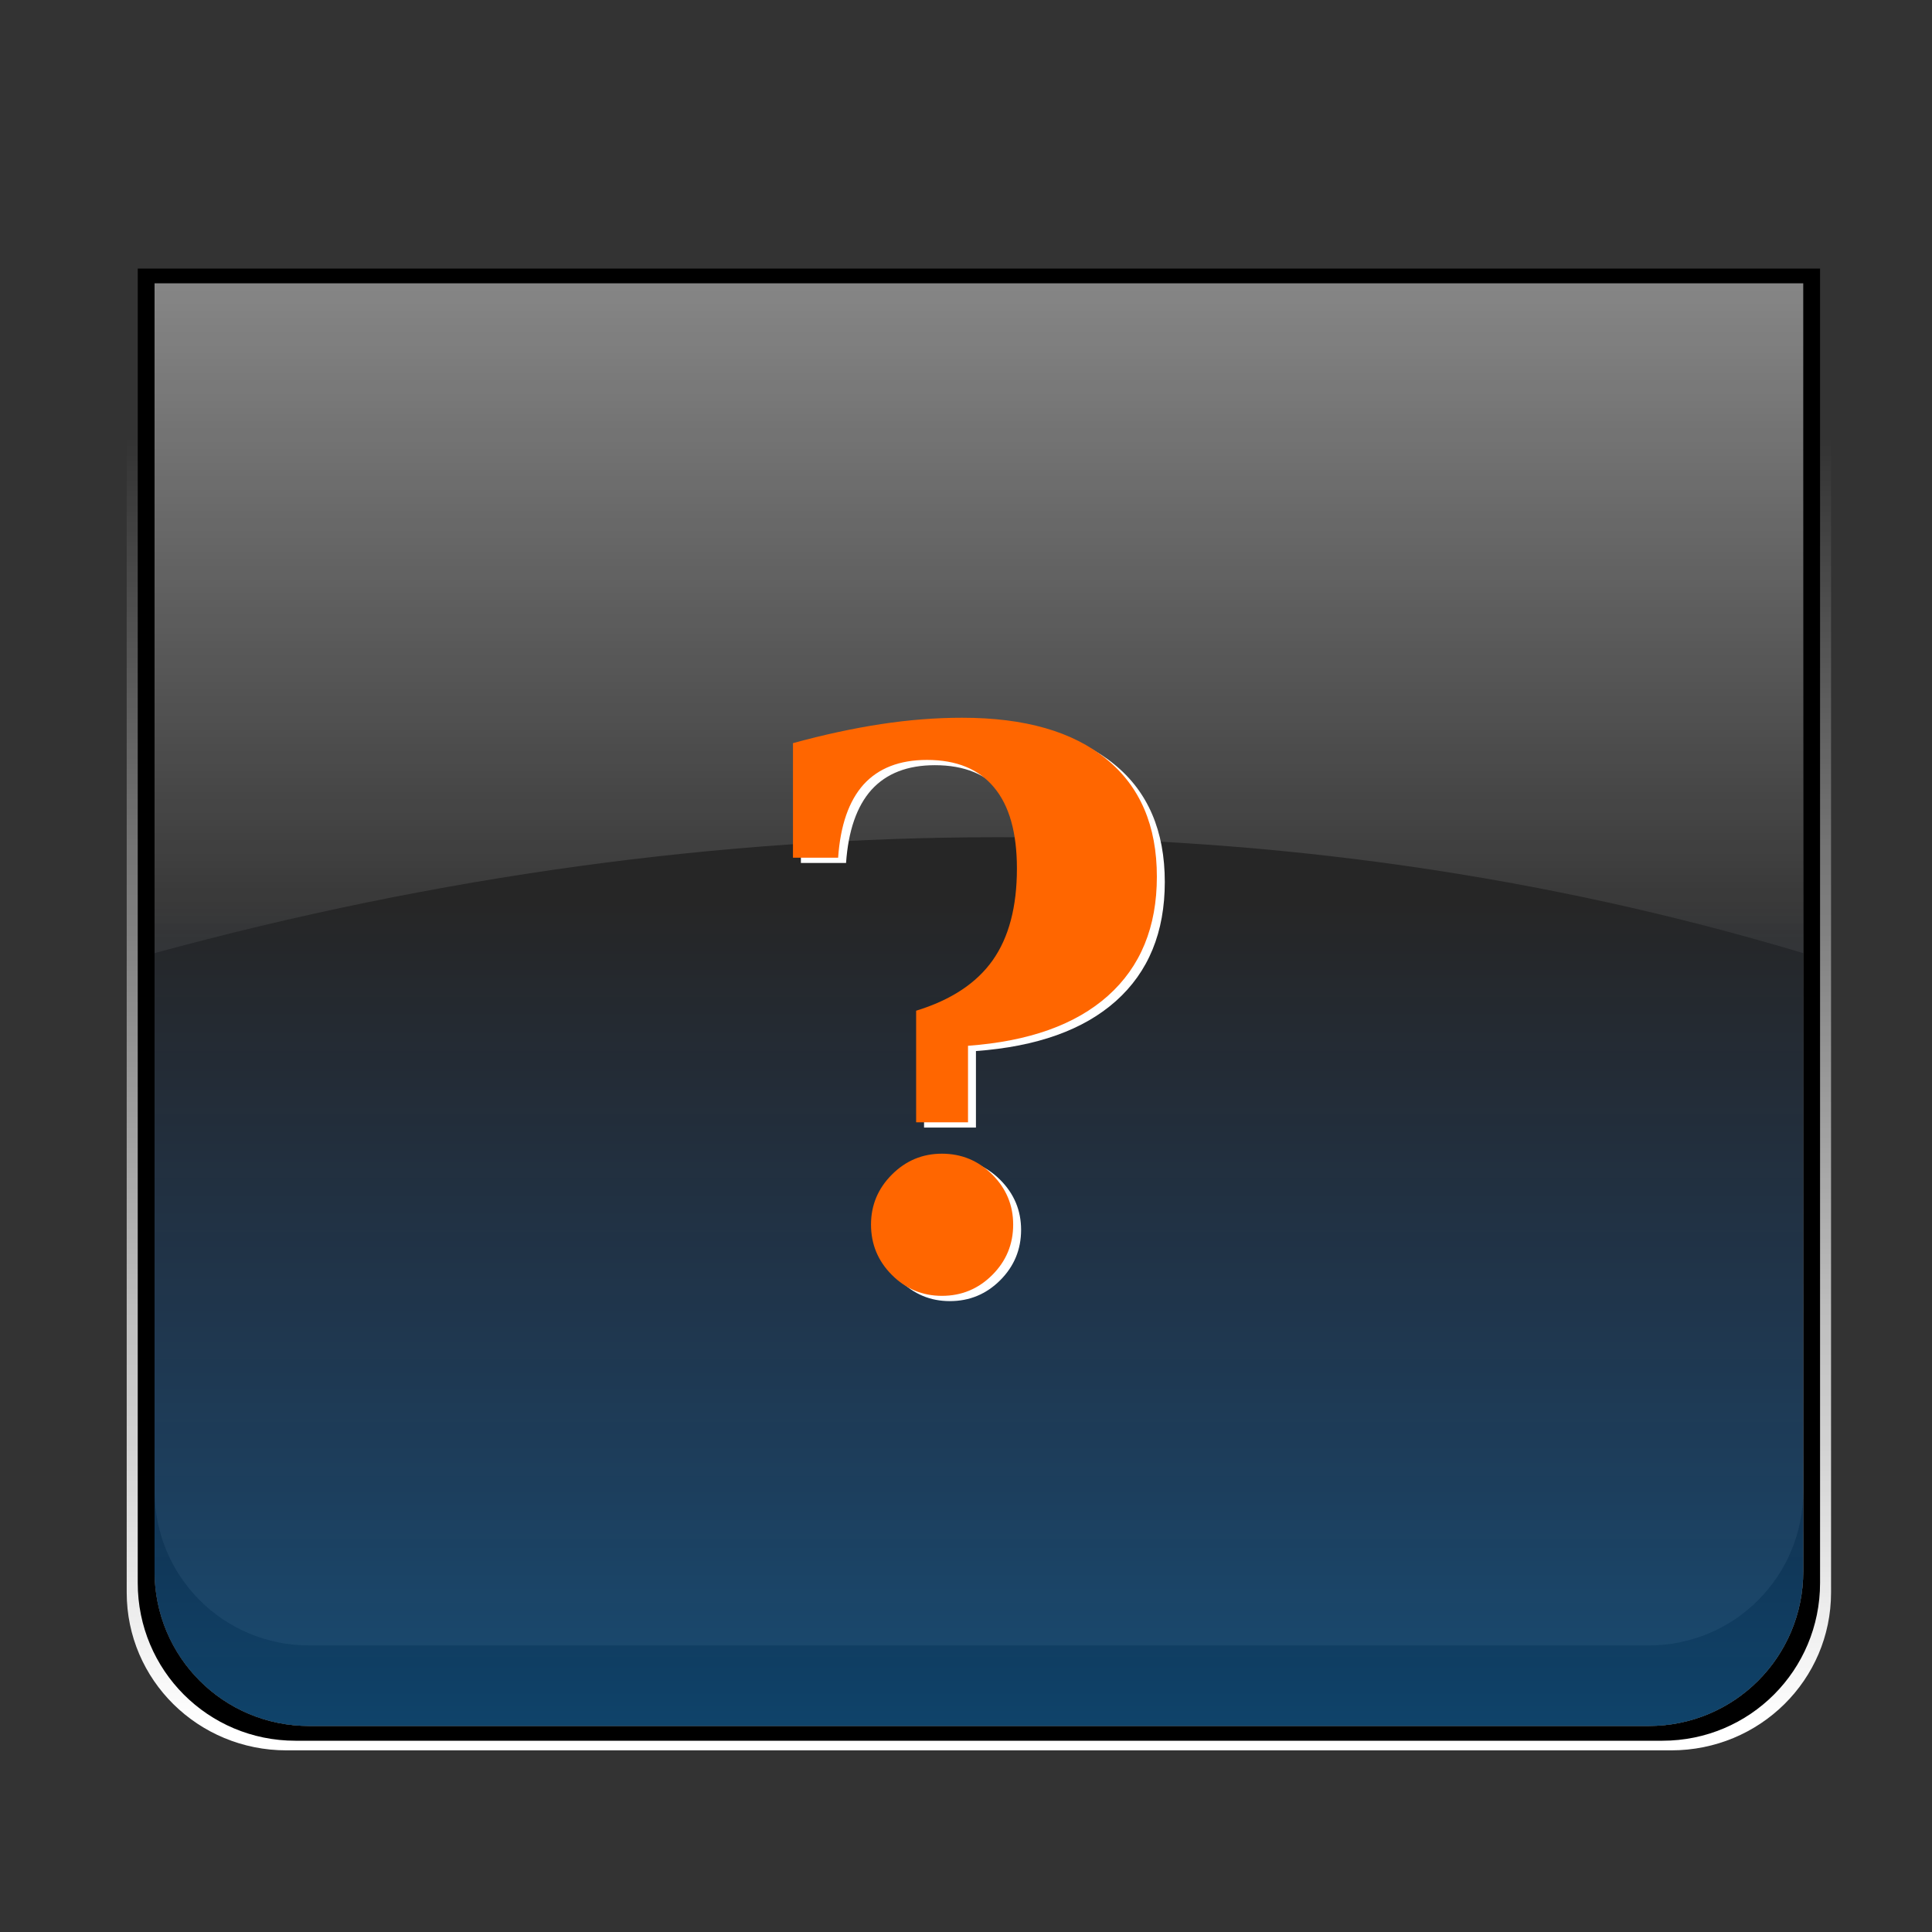 <?xml version="1.0" encoding="UTF-8" standalone="no"?>
<!-- Created with Inkscape (http://www.inkscape.org/) -->

<svg
   xmlns:dc="http://purl.org/dc/elements/1.1/"
   xmlns:cc="http://creativecommons.org/ns#"
   xmlns:rdf="http://www.w3.org/1999/02/22-rdf-syntax-ns#"
   xmlns:svg="http://www.w3.org/2000/svg"
   xmlns="http://www.w3.org/2000/svg"
   xmlns:xlink="http://www.w3.org/1999/xlink"
   xmlns:sodipodi="http://sodipodi.sourceforge.net/DTD/sodipodi-0.dtd"
   xmlns:inkscape="http://www.inkscape.org/namespaces/inkscape"
   width="48"
   height="48"
   viewBox="0 0 48 48"
   id="svg2"
   version="1.1"
   inkscape:version="0.91 r13725"
   sodipodi:docname="help.svg">
  <rect x="0" y="0" width="48" height="48" fill="#333333" stroke="none"/>
  <defs
     id="defs4">
    <linearGradient
       id="linearGradient4361"
       inkscape:collect="always">
      <stop
         id="stop4363"
         offset="0"
         style="stop-color:#000000;stop-opacity:0.632" />
      <stop
         id="stop4365"
         offset="1"
         style="stop-color:#000000;stop-opacity:0.314" />
    </linearGradient>
    <linearGradient
       inkscape:collect="always"
       id="linearGradient4349">
      <stop
         style="stop-color:#009bff;stop-opacity:0.447"
         offset="0"
         id="stop4351" />
      <stop
         style="stop-color:#006cff;stop-opacity:0.304"
         offset="1"
         id="stop4353" />
    </linearGradient>
    <linearGradient
       inkscape:collect="always"
       id="linearGradient4346">
      <stop
         style="stop-color:#009bff;stop-opacity:0.447"
         offset="0"
         id="stop4348" />
      <stop
         style="stop-color:#f8ffff;stop-opacity:0.214"
         offset="1"
         id="stop4350" />
    </linearGradient>
    <linearGradient
       id="linearGradient6248"
       inkscape:collect="always">
      <stop
         id="stop6250"
         offset="0"
         style="stop-color:#009bff;stop-opacity:0.447" />
      <stop
         id="stop6252"
         offset="1"
         style="stop-color:#006cff;stop-opacity:0" />
    </linearGradient>
    <linearGradient
       inkscape:collect="always"
       id="linearGradient5895">
      <stop
         style="stop-color:#ffffff;stop-opacity:0.177"
         offset="0"
         id="stop5897" />
      <stop
         style="stop-color:#000000;stop-opacity:0.468"
         offset="1"
         id="stop5899" />
    </linearGradient>
    <linearGradient
       inkscape:collect="always"
       id="linearGradient5889">
      <stop
         style="stop-color:#000000;stop-opacity:0.51"
         offset="0"
         id="stop5891" />
      <stop
         style="stop-color:#000000;stop-opacity:0.235"
         offset="1"
         id="stop5893" />
    </linearGradient>
    <linearGradient
       inkscape:collect="always"
       id="linearGradient4734">
      <stop
         style="stop-color:#ffffff;stop-opacity:1;"
         offset="0"
         id="stop4736" />
      <stop
         style="stop-color:#ffffff;stop-opacity:0;"
         offset="1"
         id="stop4738" />
    </linearGradient>
    <linearGradient
       inkscape:collect="always"
       id="linearGradient4710">
      <stop
         style="stop-color:#ffffff;stop-opacity:0.471"
         offset="0"
         id="stop4712" />
      <stop
         style="stop-color:#ffffff;stop-opacity:0;"
         offset="1"
         id="stop4714" />
    </linearGradient>
    <linearGradient
       inkscape:collect="always"
       xlink:href="#linearGradient4710"
       id="linearGradient4716"
       x1="21.76"
       y1="1010.122"
       x2="21.76"
       y2="1030.602"
       gradientUnits="userSpaceOnUse" />
    <linearGradient
       inkscape:collect="always"
       xlink:href="#linearGradient4734"
       id="linearGradient4740"
       x1="20.48"
       y1="1047.242"
       x2="20.48"
       y2="1015.242"
       gradientUnits="userSpaceOnUse" />
    <linearGradient
       inkscape:collect="always"
       xlink:href="#linearGradient4734"
       id="linearGradient4810"
       gradientUnits="userSpaceOnUse"
       gradientTransform="translate(50.199,-0.192)"
       x1="20.48"
       y1="1047.242"
       x2="20.48"
       y2="1015.242" />
    <linearGradient
       inkscape:collect="always"
       xlink:href="#linearGradient4710"
       id="linearGradient4812"
       gradientUnits="userSpaceOnUse"
       x1="21.76"
       y1="1010.122"
       x2="21.76"
       y2="1030.602"
       gradientTransform="translate(50.199,-0.192)" />
    <linearGradient
       inkscape:collect="always"
       xlink:href="#linearGradient4734"
       id="linearGradient4836"
       gradientUnits="userSpaceOnUse"
       gradientTransform="translate(98.482,-0.192)"
       x1="20.48"
       y1="1047.242"
       x2="20.48"
       y2="1015.242" />
    <linearGradient
       inkscape:collect="always"
       xlink:href="#linearGradient4710"
       id="linearGradient4838"
       gradientUnits="userSpaceOnUse"
       x1="21.76"
       y1="1010.122"
       x2="21.76"
       y2="1030.602"
       gradientTransform="translate(98.482,-0.192)" />
    <linearGradient
       inkscape:collect="always"
       xlink:href="#linearGradient4734"
       id="linearGradient4862"
       gradientUnits="userSpaceOnUse"
       gradientTransform="translate(145.424,-0.192)"
       x1="20.48"
       y1="1047.242"
       x2="20.48"
       y2="1015.242" />
    <linearGradient
       inkscape:collect="always"
       xlink:href="#linearGradient4710"
       id="linearGradient4864"
       gradientUnits="userSpaceOnUse"
       x1="21.76"
       y1="1010.122"
       x2="21.76"
       y2="1030.602"
       gradientTransform="translate(145.424,-0.192)" />
    <linearGradient
       inkscape:collect="always"
       xlink:href="#linearGradient4734"
       id="linearGradient4888"
       gradientUnits="userSpaceOnUse"
       gradientTransform="translate(195.048,-0.192)"
       x1="20.48"
       y1="1047.242"
       x2="20.48"
       y2="1015.242" />
    <linearGradient
       inkscape:collect="always"
       xlink:href="#linearGradient4710"
       id="linearGradient4890"
       gradientUnits="userSpaceOnUse"
       x1="21.76"
       y1="1010.122"
       x2="21.76"
       y2="1030.602"
       gradientTransform="translate(195.048,-0.192)" />
    <linearGradient
       inkscape:collect="always"
       xlink:href="#linearGradient4734"
       id="linearGradient4914"
       gradientUnits="userSpaceOnUse"
       gradientTransform="translate(244.364,-0.192)"
       x1="20.48"
       y1="1047.242"
       x2="20.48"
       y2="1015.242" />
    <linearGradient
       inkscape:collect="always"
       xlink:href="#linearGradient4710"
       id="linearGradient4916"
       gradientUnits="userSpaceOnUse"
       x1="21.76"
       y1="1010.122"
       x2="21.76"
       y2="1030.602"
       gradientTransform="translate(244.364,-0.192)" />
    <linearGradient
       inkscape:collect="always"
       xlink:href="#linearGradient4734"
       id="linearGradient4940"
       gradientUnits="userSpaceOnUse"
       gradientTransform="translate(293.137,-0.192)"
       x1="20.48"
       y1="1047.242"
       x2="20.48"
       y2="1015.242" />
    <linearGradient
       inkscape:collect="always"
       xlink:href="#linearGradient4710"
       id="linearGradient4942"
       gradientUnits="userSpaceOnUse"
       x1="21.76"
       y1="1010.122"
       x2="21.76"
       y2="1030.602"
       gradientTransform="translate(293.137,-0.192)" />
    <linearGradient
       inkscape:collect="always"
       xlink:href="#linearGradient6248"
       id="linearGradient4343"
       x1="25.6"
       y1="1052.362"
       x2="25.6"
       y2="1026.762"
       gradientUnits="userSpaceOnUse" />
    <linearGradient
       inkscape:collect="always"
       xlink:href="#linearGradient4349"
       id="linearGradient4345"
       x1="76.8"
       y1="1052.362"
       x2="76.8"
       y2="1016.522"
       gradientUnits="userSpaceOnUse" />
    <linearGradient
       inkscape:collect="always"
       xlink:href="#linearGradient4346"
       id="linearGradient4347"
       x1="122.88"
       y1="1052.362"
       x2="122.88"
       y2="1016.522"
       gradientUnits="userSpaceOnUse" />
    <linearGradient
       inkscape:collect="always"
       xlink:href="#linearGradient5889"
       id="linearGradient4355"
       x1="168.96"
       y1="1052.362"
       x2="168.96"
       y2="1021.642"
       gradientUnits="userSpaceOnUse" />
    <linearGradient
       inkscape:collect="always"
       xlink:href="#linearGradient5889"
       id="linearGradient4357"
       x1="220.16"
       y1="1052.362"
       x2="220.16"
       y2="1021.642"
       gradientUnits="userSpaceOnUse" />
    <linearGradient
       inkscape:collect="always"
       xlink:href="#linearGradient4361"
       id="linearGradient4359"
       x1="271.36"
       y1="1052.362"
       x2="271.36"
       y2="1011.402"
       gradientUnits="userSpaceOnUse" />
    <linearGradient
       inkscape:collect="always"
       xlink:href="#linearGradient5895"
       id="linearGradient4367"
       x1="322.56"
       y1="1047.242"
       x2="322.56"
       y2="1021.642"
       gradientUnits="userSpaceOnUse" />
  </defs>
  <sodipodi:namedview
     id="base"
     pagecolor="#2d0000"
     bordercolor="#666666"
     borderopacity="1.0"
     inkscape:pageopacity="0"
     inkscape:pageshadow="2"
     inkscape:zoom="1.5956384"
     inkscape:cx="126.80175"
     inkscape:cy="12.996925"
     inkscape:document-units="px"
     inkscape:current-layer="layer1"
     showgrid="true"
     units="px"
     inkscape:window-width="1366"
     inkscape:window-height="706"
     inkscape:window-x="-7"
     inkscape:window-y="0"
     inkscape:window-maximized="1">
    <inkscape:grid
       type="xygrid"
       id="grid3336"
       spacingx="0.001"
       spacingy="0.001" />
  </sodipodi:namedview>
  <g
     inkscape:label="Layer 1"
     inkscape:groupmode="layer"
     id="layer1"
     transform="translate(0,-1004.362)">
    <g
       id="active-center"
       inkscape:label="#g6642">
      <g
         id="g4496">
        <g
           id="g4479">
          <g
             id="g4463">
            <g
               id="g4448">
              <g
                 id="g4434">
                <g
                   id="g4421">
                  <g
                     id="g4409">
                    <g
                       id="g4398">
                      <g
                         id="g4388">
                        <g
                           id="g4379">
                          <g
                             id="g4371">
                            <path
                               style="opacity:1;fill:url(#linearGradient4740);fill-opacity:1;stroke:none"
                               d="m 3.148,1011.29 0,32.639 c 0,2.17 1.772,3.92 3.971,3.92 l 34.402,0 c 2.199,0 3.971,-1.75 3.971,-3.92 l 0,-32.639 -42.344,0 z m 0.691,0.111 40.961,0 0,32 c 0,2.127 -1.712,3.842 -3.84,3.842 l -33.281,0 c -2.127,0 -3.84,-1.714 -3.84,-3.842 l 0,-32 z"
                               id="path4730"
                               inkscape:connector-curvature="0" />
                            <path
                               style="opacity:1;fill:#000000;fill-opacity:1;stroke:none"
                               d="m 3.422,1011.034 0,32.654 c 0,2.171 1.747,3.922 3.918,3.922 l 33.961,0 c 2.171,0 3.918,-1.751 3.918,-3.922 l 0,-32.654 -41.797,0 z m 0.418,0.367 40.961,0 0,32 c 0,2.127 -1.712,3.842 -3.84,3.842 l -33.281,0 c -2.127,0 -3.84,-1.714 -3.84,-3.842 l 0,-32 z"
                               id="path4718"
                               inkscape:connector-curvature="0" />
                            <path
                               style="opacity:1;fill:#000000;fill-opacity:0.255;stroke:none"
                               d="m 3.84,1011.401 0,32 c 0,2.127 1.712,3.842 3.84,3.842 l 33.281,0 c 2.127,0 3.84,-1.714 3.84,-3.842 l 0,-32 -40.961,0 z"
                               id="rect4697"
                               inkscape:connector-curvature="0" />
                            <path
                               style="opacity:1;fill:#000000;fill-opacity:0.391;stroke:none"
                               d="m 3.84,1041.401 0,2 c 0,2.127 1.712,3.842 3.84,3.842 l 33.281,0 c 2.127,0 3.84,-1.714 3.84,-3.842 l 0,-2 c 0,2.127 -1.712,3.842 -3.84,3.842 l -33.281,0 c -2.127,0 -3.84,-1.714 -3.84,-3.842 z"
                               id="path4702"
                               inkscape:connector-curvature="0" />
                            <path
                               style="opacity:1;fill:url(#linearGradient4716);fill-opacity:1;stroke:none"
                               d="m 3.84,1011.402 40.96,0 10e-7,0 0,16.64 -10e-7,0 c -12.8,-3.84 -26.88,-3.84 -40.96,0 l -1.3e-6,0 0,-16.64 z"
                               id="rect4707"
                               inkscape:connector-curvature="0"
                               sodipodi:nodetypes="ccccccccc" />
                            <path
                               id="path4748"
                               d="m 3.84,1011.401 0,32 c 0,2.127 1.712,3.842 3.84,3.842 l 33.281,0 c 2.127,0 3.84,-1.714 3.84,-3.842 l 0,-32 -40.961,0 z"
                               style="opacity:1;fill:url(#linearGradient4343);fill-opacity:1;stroke:none"
                               inkscape:connector-curvature="0" />
                          </g>
                        </g>
                      </g>
                    </g>
                  </g>
                </g>
              </g>
            </g>
          </g>
        </g>
      </g>
      <g
         transform="translate(10.286,-97.386)"
         id="g6560">
        <g
           id="text6552"
           style="font-style:normal;font-variant:normal;font-weight:bold;font-stretch:normal;font-size:18.989px;line-height:125%;font-family:serif;-inkscape-font-specification:'serif Bold';letter-spacing:0px;word-spacing:0px;fill:#ffffff;fill-opacity:1;stroke:none;stroke-width:1px;stroke-linecap:butt;stroke-linejoin:miter;stroke-opacity:1">
          <path
             inkscape:connector-curvature="0"
             id="path6567"
             d="m 11.551,1132.303 q 0,-0.723 0.519,-1.242 0.519,-0.519 1.242,-0.519 0.732,0 1.252,0.519 0.519,0.519 0.519,1.242 0,0.733 -0.519,1.252 -0.519,0.519 -1.252,0.519 -0.723,0 -1.242,-0.519 -0.519,-0.519 -0.519,-1.252 z m -1.938,-11.961 q 1.15,-0.315 2.188,-0.473 1.038,-0.158 2.012,-0.158 2.337,0 3.588,1.029 1.252,1.02 1.252,2.921 0,1.873 -1.215,2.958 -1.205,1.075 -3.477,1.242 l 0,1.901 -1.289,0 0,-2.772 q 1.298,-0.399 1.901,-1.252 0.603,-0.853 0.603,-2.281 0,-1.335 -0.566,-2.012 -0.566,-0.686 -1.669,-0.686 -1.02,0 -1.576,0.612 -0.547,0.612 -0.631,1.817 l -1.122,0 0,-2.846 z" />
        </g>
        <g
           id="text6556"
           style="font-style:normal;font-variant:normal;font-weight:bold;font-stretch:normal;font-size:18.989px;line-height:125%;font-family:serif;-inkscape-font-specification:'serif Bold';letter-spacing:0px;word-spacing:0px;fill:#917c6f;fill-opacity:1;stroke:none;stroke-width:1px;stroke-linecap:butt;stroke-linejoin:miter;stroke-opacity:1">
          <path
             style="fill:#ff6600"
             inkscape:connector-curvature="0"
             id="path6570"
             d="m 11.354,1132.172 q 0,-0.723 0.519,-1.242 0.519,-0.519 1.242,-0.519 0.732,0 1.252,0.519 0.519,0.519 0.519,1.242 0,0.733 -0.519,1.252 -0.519,0.519 -1.252,0.519 -0.723,0 -1.242,-0.519 -0.519,-0.519 -0.519,-1.252 z m -1.938,-11.961 q 1.15,-0.315 2.188,-0.473 1.038,-0.158 2.012,-0.158 2.337,0 3.588,1.029 1.252,1.02 1.252,2.921 0,1.873 -1.215,2.958 -1.205,1.076 -3.477,1.242 l 0,1.901 -1.289,0 0,-2.772 q 1.298,-0.399 1.901,-1.252 0.603,-0.853 0.603,-2.281 0,-1.335 -0.566,-2.012 -0.566,-0.686 -1.669,-0.686 -1.02,0 -1.576,0.612 -0.547,0.612 -0.631,1.817 l -1.122,0 0,-2.847 z" />
        </g>
      </g>
    </g>
    <g
       id="hover-center"
       inkscape:label="#g6666">
      <g
         id="g4676">
        <g
           id="g4658">
          <g
             id="g4641">
            <g
               id="g4625">
              <g
                 id="g4610">
                <g
                   id="g4596">
                  <g
                     id="g4583">
                    <g
                       id="g4571">
                      <g
                         id="g4560">
                        <g
                           id="g4550">
                          <g
                             id="g4541">
                            <g
                               id="g4533">
                              <path
                                 inkscape:connector-curvature="0"
                                 style="opacity:1;fill:url(#linearGradient4810);fill-opacity:1;stroke:none"
                                 d="m 53.348,1011.098 0,32.639 c 0,2.17 1.772,3.92 3.971,3.92 l 34.402,0 c 2.199,0 3.971,-1.75 3.971,-3.92 l 0,-32.639 -42.344,0 z m 0.691,0.111 40.961,0 0,32 c 0,2.127 -1.712,3.842 -3.84,3.842 l -33.281,0 c -2.127,0 -3.84,-1.714 -3.84,-3.842 l 0,-32 z"
                                 id="path4794" />
                              <path
                                 inkscape:connector-curvature="0"
                                 style="opacity:1;fill:#000000;fill-opacity:1;stroke:none"
                                 d="m 53.621,1010.842 0,32.654 c 0,2.171 1.747,3.922 3.918,3.922 l 33.961,0 c 2.171,0 3.918,-1.751 3.918,-3.922 l 0,-32.654 -41.797,0 z m 0.418,0.367 40.961,0 0,32 c 0,2.127 -1.712,3.842 -3.84,3.842 l -33.281,0 c -2.127,0 -3.84,-1.714 -3.84,-3.842 l 0,-32 z"
                                 id="path4796" />
                              <path
                                 inkscape:connector-curvature="0"
                                 style="opacity:1;fill:#000000;fill-opacity:0.255;stroke:none"
                                 d="m 54.039,1011.21 0,32 c 0,2.127 1.712,3.842 3.84,3.842 l 33.281,0 c 2.127,0 3.84,-1.714 3.84,-3.842 l 0,-32 -40.961,0 z"
                                 id="path4798" />
                              <path
                                 inkscape:connector-curvature="0"
                                 style="opacity:1;fill:#000000;fill-opacity:0.391;stroke:none"
                                 d="m 54.039,1041.21 0,2 c 0,2.127 1.712,3.842 3.84,3.842 l 33.281,0 c 2.127,0 3.84,-1.714 3.84,-3.842 l 0,-2 c 0,2.127 -1.712,3.842 -3.84,3.842 l -33.281,0 c -2.127,0 -3.84,-1.714 -3.84,-3.842 z"
                                 id="path4800" />
                              <path
                                 style="opacity:1;fill:url(#linearGradient4812);fill-opacity:1;stroke:none"
                                 d="m 54.039,1011.211 40.96,0 10e-7,0 0,16.64 -10e-7,0 c -12.8,-3.84 -26.88,-3.84 -40.96,0 l -1e-6,0 0,-16.64 z"
                                 id="path4802"
                                 inkscape:connector-curvature="0"
                                 sodipodi:nodetypes="ccccccccc" />
                              <path
                                 inkscape:connector-curvature="0"
                                 id="path4804"
                                 d="m 54.039,1011.21 0,32 c 0,2.127 1.712,3.842 3.84,3.842 l 33.281,0 c 2.127,0 3.84,-1.714 3.84,-3.842 l 0,-32 -40.961,0 z"
                                 style="opacity:1;fill:url(#linearGradient4345);fill-opacity:1;stroke:none" />
                            </g>
                          </g>
                        </g>
                      </g>
                    </g>
                  </g>
                </g>
              </g>
            </g>
          </g>
        </g>
      </g>
      <g
         id="g6572"
         transform="translate(60.485,-97.386)">
        <g
           style="font-style:normal;font-variant:normal;font-weight:bold;font-stretch:normal;font-size:18.989px;line-height:125%;font-family:serif;-inkscape-font-specification:'serif Bold';letter-spacing:0px;word-spacing:0px;fill:#ffffff;fill-opacity:1;stroke:none;stroke-width:1px;stroke-linecap:butt;stroke-linejoin:miter;stroke-opacity:1"
           id="g6574">
          <path
             d="m 11.551,1132.303 q 0,-0.723 0.519,-1.242 0.519,-0.519 1.242,-0.519 0.732,0 1.252,0.519 0.519,0.519 0.519,1.242 0,0.733 -0.519,1.252 -0.519,0.519 -1.252,0.519 -0.723,0 -1.242,-0.519 -0.519,-0.519 -0.519,-1.252 z m -1.938,-11.961 q 1.15,-0.315 2.188,-0.473 1.038,-0.158 2.012,-0.158 2.337,0 3.588,1.029 1.252,1.02 1.252,2.921 0,1.873 -1.215,2.958 -1.205,1.075 -3.477,1.242 l 0,1.901 -1.289,0 0,-2.772 q 1.298,-0.399 1.901,-1.252 0.603,-0.853 0.603,-2.281 0,-1.335 -0.566,-2.012 -0.566,-0.686 -1.669,-0.686 -1.02,0 -1.576,0.612 -0.547,0.612 -0.631,1.817 l -1.122,0 0,-2.846 z"
             id="path6576"
             inkscape:connector-curvature="0" />
        </g>
        <g
           style="font-style:normal;font-variant:normal;font-weight:bold;font-stretch:normal;font-size:18.989px;line-height:125%;font-family:serif;-inkscape-font-specification:'serif Bold';letter-spacing:0px;word-spacing:0px;fill:#917c6f;fill-opacity:1;stroke:none;stroke-width:1px;stroke-linecap:butt;stroke-linejoin:miter;stroke-opacity:1"
           id="g6578">
          <path
             d="m 11.354,1132.172 q 0,-0.723 0.519,-1.242 0.519,-0.519 1.242,-0.519 0.732,0 1.252,0.519 0.519,0.519 0.519,1.242 0,0.733 -0.519,1.252 -0.519,0.519 -1.252,0.519 -0.723,0 -1.242,-0.519 -0.519,-0.519 -0.519,-1.252 z m -1.938,-11.961 q 1.15,-0.315 2.188,-0.473 1.038,-0.158 2.012,-0.158 2.337,0 3.588,1.029 1.252,1.02 1.252,2.921 0,1.873 -1.215,2.958 -1.205,1.076 -3.477,1.242 l 0,1.901 -1.289,0 0,-2.772 q 1.298,-0.399 1.901,-1.252 0.603,-0.853 0.603,-2.281 0,-1.335 -0.566,-2.012 -0.566,-0.686 -1.669,-0.686 -1.02,0 -1.576,0.612 -0.547,0.612 -0.631,1.817 l -1.122,0 0,-2.847 z"
             id="path6580"
             inkscape:connector-curvature="0"
             style="fill:#ff6600" />
        </g>
      </g>
    </g>
    <g
       id="pressed-center"
       inkscape:label="#g6691">
      <g
         id="g4820">
        <g
           id="g4803">
          <g
             id="g4787">
            <g
               id="g4772">
              <g
                 id="g4758">
                <g
                   id="g4745">
                  <g
                     id="g4733">
                    <g
                       id="g4722">
                      <g
                         id="g4712">
                        <g
                           id="g4703">
                          <g
                             id="g4695">
                            <path
                               inkscape:connector-curvature="0"
                               style="opacity:1;fill:url(#linearGradient4836);fill-opacity:1;stroke:none"
                               d="m 101.631,1011.098 0,32.639 c 0,2.17 1.772,3.92 3.971,3.92 l 34.402,0 c 2.199,0 3.971,-1.75 3.971,-3.92 l 0,-32.639 -42.344,0 z m 0.691,0.111 40.961,0 0,32 c 0,2.127 -1.712,3.842 -3.84,3.842 l -33.281,0 c -2.127,0 -3.84,-1.714 -3.84,-3.842 l 0,-32 z"
                               id="path4820" />
                            <path
                               inkscape:connector-curvature="0"
                               style="opacity:1;fill:#000000;fill-opacity:1;stroke:none"
                               d="m 101.904,1010.842 0,32.654 c 0,2.171 1.747,3.922 3.918,3.922 l 33.961,0 c 2.171,0 3.918,-1.751 3.918,-3.922 l 0,-32.654 -41.797,0 z m 0.418,0.367 40.961,0 0,32 c 0,2.127 -1.712,3.842 -3.84,3.842 l -33.281,0 c -2.127,0 -3.84,-1.714 -3.84,-3.842 l 0,-32 z"
                               id="path4822" />
                            <path
                               inkscape:connector-curvature="0"
                               style="opacity:1;fill:#000000;fill-opacity:0.255;stroke:none"
                               d="m 102.322,1011.21 0,32 c 0,2.127 1.712,3.842 3.84,3.842 l 33.281,0 c 2.127,0 3.84,-1.714 3.84,-3.842 l 0,-32 -40.961,0 z"
                               id="path4824" />
                            <path
                               inkscape:connector-curvature="0"
                               style="opacity:1;fill:#000000;fill-opacity:0.391;stroke:none"
                               d="m 102.322,1041.21 0,2 c 0,2.127 1.712,3.842 3.84,3.842 l 33.281,0 c 2.127,0 3.84,-1.714 3.84,-3.842 l 0,-2 c 0,2.127 -1.712,3.842 -3.84,3.842 l -33.281,0 c -2.127,0 -3.84,-1.714 -3.84,-3.842 z"
                               id="path4826" />
                            <path
                               style="opacity:1;fill:url(#linearGradient4838);fill-opacity:1;stroke:none"
                               d="m 102.322,1011.211 40.96,0 0,0 0,16.64 0,0 c -12.8,-3.84 -26.88,-3.84 -40.96,0 l 0,0 0,-16.64 z"
                               id="path4828"
                               inkscape:connector-curvature="0"
                               sodipodi:nodetypes="ccccccccc" />
                            <path
                               inkscape:connector-curvature="0"
                               id="path4830"
                               d="m 102.322,1011.21 0,32 c 0,2.127 1.712,3.842 3.84,3.842 l 33.281,0 c 2.127,0 3.84,-1.714 3.84,-3.842 l 0,-32 -40.961,0 z"
                               style="opacity:1;fill:url(#linearGradient4347);fill-opacity:1;stroke:none" />
                          </g>
                        </g>
                      </g>
                    </g>
                  </g>
                </g>
              </g>
            </g>
          </g>
        </g>
      </g>
      <g
         transform="translate(108.768,-97.386)"
         id="g6582">
        <g
           id="g6584"
           style="font-style:normal;font-variant:normal;font-weight:bold;font-stretch:normal;font-size:18.989px;line-height:125%;font-family:serif;-inkscape-font-specification:'serif Bold';letter-spacing:0px;word-spacing:0px;fill:#ffffff;fill-opacity:1;stroke:none;stroke-width:1px;stroke-linecap:butt;stroke-linejoin:miter;stroke-opacity:1">
          <path
             inkscape:connector-curvature="0"
             id="path6586"
             d="m 11.551,1132.303 q 0,-0.723 0.519,-1.242 0.519,-0.519 1.242,-0.519 0.732,0 1.252,0.519 0.519,0.519 0.519,1.242 0,0.733 -0.519,1.252 -0.519,0.519 -1.252,0.519 -0.723,0 -1.242,-0.519 -0.519,-0.519 -0.519,-1.252 z m -1.938,-11.961 q 1.15,-0.315 2.188,-0.473 1.038,-0.158 2.012,-0.158 2.337,0 3.588,1.029 1.252,1.02 1.252,2.921 0,1.873 -1.215,2.958 -1.205,1.075 -3.477,1.242 l 0,1.901 -1.289,0 0,-2.772 q 1.298,-0.399 1.901,-1.252 0.603,-0.853 0.603,-2.281 0,-1.335 -0.566,-2.012 -0.566,-0.686 -1.669,-0.686 -1.02,0 -1.576,0.612 -0.547,0.612 -0.631,1.817 l -1.122,0 0,-2.846 z" />
        </g>
        <g
           id="g6588"
           style="font-style:normal;font-variant:normal;font-weight:bold;font-stretch:normal;font-size:18.989px;line-height:125%;font-family:serif;-inkscape-font-specification:'serif Bold';letter-spacing:0px;word-spacing:0px;fill:#917c6f;fill-opacity:1;stroke:none;stroke-width:1px;stroke-linecap:butt;stroke-linejoin:miter;stroke-opacity:1">
          <path
             style="fill:#ff6600"
             inkscape:connector-curvature="0"
             id="path6590"
             d="m 11.354,1132.172 q 0,-0.723 0.519,-1.242 0.519,-0.519 1.242,-0.519 0.732,0 1.252,0.519 0.519,0.519 0.519,1.242 0,0.733 -0.519,1.252 -0.519,0.519 -1.252,0.519 -0.723,0 -1.242,-0.519 -0.519,-0.519 -0.519,-1.252 z m -1.938,-11.961 q 1.15,-0.315 2.188,-0.473 1.038,-0.158 2.012,-0.158 2.337,0 3.588,1.029 1.252,1.02 1.252,2.921 0,1.873 -1.215,2.958 -1.205,1.076 -3.477,1.242 l 0,1.901 -1.289,0 0,-2.772 q 1.298,-0.399 1.901,-1.252 0.603,-0.853 0.603,-2.281 0,-1.335 -0.566,-2.012 -0.566,-0.686 -1.669,-0.686 -1.02,0 -1.576,0.612 -0.547,0.612 -0.631,1.817 l -1.122,0 0,-2.847 z" />
        </g>
      </g>
    </g>
    <g
       id="deactivated-center"
       inkscape:label="#g6715">
      <g
         id="g5020">
        <g
           id="g5000">
          <g
             id="g4981">
            <g
               id="g4963">
              <g
                 id="g4946">
                <g
                   id="g4930">
                  <g
                     id="g4915">
                    <g
                       id="g4901">
                      <g
                         id="g4888">
                        <g
                           id="g4876">
                          <g
                             id="g4865">
                            <g
                               id="g4855">
                              <g
                                 id="g4846">
                                <g
                                   id="g4838">
                                <path
                                   inkscape:connector-curvature="0"
                                   style="opacity:1;fill:url(#linearGradient4862);fill-opacity:1;stroke:none"
                                   d="m 148.573,1011.098 0,32.639 c 0,2.17 1.772,3.92 3.971,3.92 l 34.402,0 c 2.199,0 3.971,-1.75 3.971,-3.92 l 0,-32.639 -42.344,0 z m 0.691,0.111 40.961,0 0,32 c 0,2.127 -1.712,3.842 -3.84,3.842 l -33.281,0 c -2.127,0 -3.84,-1.714 -3.84,-3.842 l 0,-32 z"
                                   id="path4846" />
                                <path
                                   inkscape:connector-curvature="0"
                                   style="opacity:1;fill:#000000;fill-opacity:1;stroke:none"
                                   d="m 148.846,1010.842 0,32.654 c 0,2.171 1.747,3.922 3.918,3.922 l 33.961,0 c 2.171,0 3.918,-1.751 3.918,-3.922 l 0,-32.654 -41.797,0 z m 0.418,0.367 40.961,0 0,32 c 0,2.127 -1.712,3.842 -3.84,3.842 l -33.281,0 c -2.127,0 -3.84,-1.714 -3.84,-3.842 l 0,-32 z"
                                   id="path4848" />
                                <path
                                   inkscape:connector-curvature="0"
                                   style="opacity:1;fill:#000000;fill-opacity:0.255;stroke:none"
                                   d="m 149.264,1011.21 0,32 c 0,2.127 1.712,3.842 3.84,3.842 l 33.281,0 c 2.127,0 3.84,-1.714 3.84,-3.842 l 0,-32 -40.961,0 z"
                                   id="path4850" />
                                <path
                                   inkscape:connector-curvature="0"
                                   style="opacity:1;fill:#000000;fill-opacity:0.391;stroke:none"
                                   d="m 149.264,1041.21 0,2 c 0,2.127 1.712,3.842 3.84,3.842 l 33.281,0 c 2.127,0 3.84,-1.714 3.84,-3.842 l 0,-2 c 0,2.127 -1.712,3.842 -3.84,3.842 l -33.281,0 c -2.127,0 -3.84,-1.714 -3.84,-3.842 z"
                                   id="path4852" />
                                <path
                                   style="opacity:1;fill:url(#linearGradient4864);fill-opacity:1;stroke:none"
                                   d="m 149.264,1011.211 40.96,0 0,0 0,16.64 0,0 c -12.8,-3.84 -26.88,-3.84 -40.96,0 l 0,0 0,-16.64 z"
                                   id="path4854"
                                   inkscape:connector-curvature="0"
                                   sodipodi:nodetypes="ccccccccc" />
                                <path
                                   inkscape:connector-curvature="0"
                                   id="path4856"
                                   d="m 149.264,1011.21 0,32 c 0,2.127 1.712,3.842 3.84,3.842 l 33.281,0 c 2.127,0 3.84,-1.714 3.84,-3.842 l 0,-32 -40.961,0 z"
                                   style="opacity:1;fill:url(#linearGradient4355);fill-opacity:1;stroke:none" />
                                </g>
                              </g>
                            </g>
                          </g>
                        </g>
                      </g>
                    </g>
                  </g>
                </g>
              </g>
            </g>
          </g>
        </g>
      </g>
      <g
         id="g6592"
         transform="translate(155.71,-97.386)">
        <g
           style="font-style:normal;font-variant:normal;font-weight:bold;font-stretch:normal;font-size:18.989px;line-height:125%;font-family:serif;-inkscape-font-specification:'serif Bold';letter-spacing:0px;word-spacing:0px;fill:#ffffff;fill-opacity:1;stroke:none;stroke-width:1px;stroke-linecap:butt;stroke-linejoin:miter;stroke-opacity:1"
           id="g6594">
          <path
             d="m 11.551,1132.303 q 0,-0.723 0.519,-1.242 0.519,-0.519 1.242,-0.519 0.732,0 1.252,0.519 0.519,0.519 0.519,1.242 0,0.733 -0.519,1.252 -0.519,0.519 -1.252,0.519 -0.723,0 -1.242,-0.519 -0.519,-0.519 -0.519,-1.252 z m -1.938,-11.961 q 1.15,-0.315 2.188,-0.473 1.038,-0.158 2.012,-0.158 2.337,0 3.588,1.029 1.252,1.02 1.252,2.921 0,1.873 -1.215,2.958 -1.205,1.075 -3.477,1.242 l 0,1.901 -1.289,0 0,-2.772 q 1.298,-0.399 1.901,-1.252 0.603,-0.853 0.603,-2.281 0,-1.335 -0.566,-2.012 -0.566,-0.686 -1.669,-0.686 -1.02,0 -1.576,0.612 -0.547,0.612 -0.631,1.817 l -1.122,0 0,-2.846 z"
             id="path6596"
             inkscape:connector-curvature="0" />
        </g>
        <g
           style="font-style:normal;font-variant:normal;font-weight:bold;font-stretch:normal;font-size:18.989px;line-height:125%;font-family:serif;-inkscape-font-specification:'serif Bold';letter-spacing:0px;word-spacing:0px;fill:#917c6f;fill-opacity:1;stroke:none;stroke-width:1px;stroke-linecap:butt;stroke-linejoin:miter;stroke-opacity:1"
           id="g6598">
          <path
             d="m 11.354,1132.172 q 0,-0.723 0.519,-1.242 0.519,-0.519 1.242,-0.519 0.732,0 1.252,0.519 0.519,0.519 0.519,1.242 0,0.733 -0.519,1.252 -0.519,0.519 -1.252,0.519 -0.723,0 -1.242,-0.519 -0.519,-0.519 -0.519,-1.252 z m -1.938,-11.961 q 1.15,-0.315 2.188,-0.473 1.038,-0.158 2.012,-0.158 2.337,0 3.588,1.029 1.252,1.02 1.252,2.921 0,1.873 -1.215,2.958 -1.205,1.076 -3.477,1.242 l 0,1.901 -1.289,0 0,-2.772 q 1.298,-0.399 1.901,-1.252 0.603,-0.853 0.603,-2.281 0,-1.335 -0.566,-2.012 -0.566,-0.686 -1.669,-0.686 -1.02,0 -1.576,0.612 -0.547,0.612 -0.631,1.817 l -1.122,0 0,-2.847 z"
             id="path6600"
             inkscape:connector-curvature="0"
             style="fill:#ff6600" />
        </g>
      </g>
    </g>
    <g
       id="inactive-center"
       inkscape:label="#g6742">
      <g
         id="g5166">
        <g
           id="g5149">
          <g
             id="g5133">
            <g
               id="g5118">
              <g
                 id="g5104">
                <g
                   id="g5091">
                  <g
                     id="g5079">
                    <g
                       id="g5068">
                      <g
                         id="g5058">
                        <g
                           id="g5049">
                          <g
                             id="g5041">
                            <path
                               inkscape:connector-curvature="0"
                               style="opacity:1;fill:url(#linearGradient4888);fill-opacity:1;stroke:none"
                               d="m 198.197,1011.098 0,32.639 c 0,2.17 1.772,3.92 3.971,3.92 l 34.402,0 c 2.199,0 3.971,-1.75 3.971,-3.92 l 0,-32.639 -42.344,0 z m 0.691,0.111 40.961,0 0,32 c 0,2.127 -1.712,3.842 -3.84,3.842 l -33.281,0 c -2.127,0 -3.84,-1.714 -3.84,-3.842 l 0,-32 z"
                               id="path4872" />
                            <path
                               inkscape:connector-curvature="0"
                               style="opacity:1;fill:#000000;fill-opacity:1;stroke:none"
                               d="m 198.47,1010.842 0,32.654 c 0,2.171 1.747,3.922 3.918,3.922 l 33.961,0 c 2.171,0 3.918,-1.751 3.918,-3.922 l 0,-32.654 -41.797,0 z m 0.418,0.367 40.961,0 0,32 c 0,2.127 -1.712,3.842 -3.84,3.842 l -33.281,0 c -2.127,0 -3.84,-1.714 -3.84,-3.842 l 0,-32 z"
                               id="path4874" />
                            <path
                               inkscape:connector-curvature="0"
                               style="opacity:1;fill:#000000;fill-opacity:0.255;stroke:none"
                               d="m 198.888,1011.21 0,32 c 0,2.127 1.712,3.842 3.84,3.842 l 33.281,0 c 2.127,0 3.84,-1.714 3.84,-3.842 l 0,-32 -40.961,0 z"
                               id="path4876" />
                            <path
                               inkscape:connector-curvature="0"
                               style="opacity:1;fill:#000000;fill-opacity:0.391;stroke:none"
                               d="m 198.888,1041.21 0,2 c 0,2.127 1.712,3.842 3.84,3.842 l 33.281,0 c 2.127,0 3.84,-1.714 3.84,-3.842 l 0,-2 c 0,2.127 -1.712,3.842 -3.84,3.842 l -33.281,0 c -2.127,0 -3.84,-1.714 -3.84,-3.842 z"
                               id="path4878" />
                            <path
                               style="opacity:1;fill:url(#linearGradient4890);fill-opacity:1;stroke:none"
                               d="m 198.888,1011.211 40.96,0 0,0 0,16.64 0,0 c -12.8,-3.84 -26.88,-3.84 -40.96,0 l 0,0 0,-16.64 z"
                               id="path4880"
                               inkscape:connector-curvature="0"
                               sodipodi:nodetypes="ccccccccc" />
                            <path
                               inkscape:connector-curvature="0"
                               id="path4882"
                               d="m 198.888,1011.21 0,32 c 0,2.127 1.712,3.842 3.84,3.842 l 33.281,0 c 2.127,0 3.84,-1.714 3.84,-3.842 l 0,-32 -40.961,0 z"
                               style="opacity:1;fill:url(#linearGradient4357);fill-opacity:1;stroke:none" />
                          </g>
                        </g>
                      </g>
                    </g>
                  </g>
                </g>
              </g>
            </g>
          </g>
        </g>
      </g>
      <g
         transform="translate(205.334,-97.386)"
         id="g6602">
        <g
           id="g6604"
           style="font-style:normal;font-variant:normal;font-weight:bold;font-stretch:normal;font-size:18.989px;line-height:125%;font-family:serif;-inkscape-font-specification:'serif Bold';letter-spacing:0px;word-spacing:0px;fill:#ffffff;fill-opacity:1;stroke:none;stroke-width:1px;stroke-linecap:butt;stroke-linejoin:miter;stroke-opacity:1">
          <path
             inkscape:connector-curvature="0"
             id="path6606"
             d="m 11.551,1132.303 q 0,-0.723 0.519,-1.242 0.519,-0.519 1.242,-0.519 0.732,0 1.252,0.519 0.519,0.519 0.519,1.242 0,0.733 -0.519,1.252 -0.519,0.519 -1.252,0.519 -0.723,0 -1.242,-0.519 -0.519,-0.519 -0.519,-1.252 z m -1.938,-11.961 q 1.15,-0.315 2.188,-0.473 1.038,-0.158 2.012,-0.158 2.337,0 3.588,1.029 1.252,1.02 1.252,2.921 0,1.873 -1.215,2.958 -1.205,1.075 -3.477,1.242 l 0,1.901 -1.289,0 0,-2.772 q 1.298,-0.399 1.901,-1.252 0.603,-0.853 0.603,-2.281 0,-1.335 -0.566,-2.012 -0.566,-0.686 -1.669,-0.686 -1.02,0 -1.576,0.612 -0.547,0.612 -0.631,1.817 l -1.122,0 0,-2.846 z" />
        </g>
        <g
           id="g6608"
           style="font-style:normal;font-variant:normal;font-weight:bold;font-stretch:normal;font-size:18.989px;line-height:125%;font-family:serif;-inkscape-font-specification:'serif Bold';letter-spacing:0px;word-spacing:0px;fill:#917c6f;fill-opacity:1;stroke:none;stroke-width:1px;stroke-linecap:butt;stroke-linejoin:miter;stroke-opacity:1">
          <path
             style="fill:#ff6600"
             inkscape:connector-curvature="0"
             id="path6610"
             d="m 11.354,1132.172 q 0,-0.723 0.519,-1.242 0.519,-0.519 1.242,-0.519 0.732,0 1.252,0.519 0.519,0.519 0.519,1.242 0,0.733 -0.519,1.252 -0.519,0.519 -1.252,0.519 -0.723,0 -1.242,-0.519 -0.519,-0.519 -0.519,-1.252 z m -1.938,-11.961 q 1.15,-0.315 2.188,-0.473 1.038,-0.158 2.012,-0.158 2.337,0 3.588,1.029 1.252,1.02 1.252,2.921 0,1.873 -1.215,2.958 -1.205,1.076 -3.477,1.242 l 0,1.901 -1.289,0 0,-2.772 q 1.298,-0.399 1.901,-1.252 0.603,-0.853 0.603,-2.281 0,-1.335 -0.566,-2.012 -0.566,-0.686 -1.669,-0.686 -1.02,0 -1.576,0.612 -0.547,0.612 -0.631,1.817 l -1.122,0 0,-2.847 z" />
        </g>
      </g>
    </g>
    <g
       id="deactivated-inactive-center"
       inkscape:label="#g6766">
      <g
         id="g5346">
        <g
           id="g5327">
          <g
             id="g5309">
            <g
               id="g5292">
              <g
                 id="g5276">
                <g
                   id="g5261">
                  <g
                     id="g5247">
                    <g
                       id="g5234">
                      <g
                         id="g5222">
                        <g
                           id="g5211">
                          <g
                             id="g5201">
                            <g
                               id="g5192">
                              <g
                                 id="g5184">
                                <path
                                   id="path4898"
                                   d="m 247.512,1011.098 0,32.639 c 0,2.17 1.772,3.92 3.971,3.92 l 34.402,0 c 2.199,0 3.971,-1.75 3.971,-3.92 l 0,-32.639 -42.344,0 z m 0.691,0.111 40.961,0 0,32 c 0,2.127 -1.712,3.842 -3.84,3.842 l -33.281,0 c -2.127,0 -3.84,-1.714 -3.84,-3.842 l 0,-32 z"
                                   style="opacity:1;fill:url(#linearGradient4914);fill-opacity:1;stroke:none"
                                   inkscape:connector-curvature="0" />
                                <path
                                   id="path4900"
                                   d="m 247.786,1010.842 0,32.654 c 0,2.171 1.747,3.922 3.918,3.922 l 33.961,0 c 2.171,0 3.918,-1.751 3.918,-3.922 l 0,-32.654 -41.797,0 z m 0.418,0.367 40.961,0 0,32 c 0,2.127 -1.712,3.842 -3.84,3.842 l -33.281,0 c -2.127,0 -3.84,-1.714 -3.84,-3.842 l 0,-32 z"
                                   style="opacity:1;fill:#000000;fill-opacity:1;stroke:none"
                                   inkscape:connector-curvature="0" />
                                <path
                                   id="path4902"
                                   d="m 248.204,1011.21 0,32 c 0,2.127 1.712,3.842 3.84,3.842 l 33.281,0 c 2.127,0 3.84,-1.714 3.84,-3.842 l 0,-32 -40.961,0 z"
                                   style="opacity:1;fill:#000000;fill-opacity:0.255;stroke:none"
                                   inkscape:connector-curvature="0" />
                                <path
                                   id="path4904"
                                   d="m 248.204,1041.21 0,2 c 0,2.127 1.712,3.842 3.84,3.842 l 33.281,0 c 2.127,0 3.84,-1.714 3.84,-3.842 l 0,-2 c 0,2.127 -1.712,3.842 -3.84,3.842 l -33.281,0 c -2.127,0 -3.84,-1.714 -3.84,-3.842 z"
                                   style="opacity:1;fill:#000000;fill-opacity:0.391;stroke:none"
                                   inkscape:connector-curvature="0" />
                                <path
                                   sodipodi:nodetypes="ccccccccc"
                                   inkscape:connector-curvature="0"
                                   id="path4906"
                                   d="m 248.204,1011.211 40.96,0 0,0 0,16.64 0,0 c -12.8,-3.84 -26.88,-3.84 -40.96,0 l 0,0 0,-16.64 z"
                                   style="opacity:1;fill:url(#linearGradient4916);fill-opacity:1;stroke:none" />
                                <path
                                   style="opacity:1;fill:url(#linearGradient4359);fill-opacity:1;stroke:none"
                                   d="m 248.204,1011.21 0,32 c 0,2.127 1.712,3.842 3.84,3.842 l 33.281,0 c 2.127,0 3.84,-1.714 3.84,-3.842 l 0,-32 -40.961,0 z"
                                   id="path4908"
                                   inkscape:connector-curvature="0" />
                              </g>
                            </g>
                          </g>
                        </g>
                      </g>
                    </g>
                  </g>
                </g>
              </g>
            </g>
          </g>
        </g>
      </g>
      <g
         id="g6612"
         transform="translate(254.649,-97.386)">
        <g
           style="font-style:normal;font-variant:normal;font-weight:bold;font-stretch:normal;font-size:18.989px;line-height:125%;font-family:serif;-inkscape-font-specification:'serif Bold';letter-spacing:0px;word-spacing:0px;fill:#ffffff;fill-opacity:1;stroke:none;stroke-width:1px;stroke-linecap:butt;stroke-linejoin:miter;stroke-opacity:1"
           id="g6614">
          <path
             d="m 11.551,1132.303 q 0,-0.723 0.519,-1.242 0.519,-0.519 1.242,-0.519 0.732,0 1.252,0.519 0.519,0.519 0.519,1.242 0,0.733 -0.519,1.252 -0.519,0.519 -1.252,0.519 -0.723,0 -1.242,-0.519 -0.519,-0.519 -0.519,-1.252 z m -1.938,-11.961 q 1.15,-0.315 2.188,-0.473 1.038,-0.158 2.012,-0.158 2.337,0 3.588,1.029 1.252,1.02 1.252,2.921 0,1.873 -1.215,2.958 -1.205,1.075 -3.477,1.242 l 0,1.901 -1.289,0 0,-2.772 q 1.298,-0.399 1.901,-1.252 0.603,-0.853 0.603,-2.281 0,-1.335 -0.566,-2.012 -0.566,-0.686 -1.669,-0.686 -1.02,0 -1.576,0.612 -0.547,0.612 -0.631,1.817 l -1.122,0 0,-2.846 z"
             id="path6616"
             inkscape:connector-curvature="0" />
        </g>
        <g
           style="font-style:normal;font-variant:normal;font-weight:bold;font-stretch:normal;font-size:18.989px;line-height:125%;font-family:serif;-inkscape-font-specification:'serif Bold';letter-spacing:0px;word-spacing:0px;fill:#917c6f;fill-opacity:1;stroke:none;stroke-width:1px;stroke-linecap:butt;stroke-linejoin:miter;stroke-opacity:1"
           id="g6618">
          <path
             d="m 11.354,1132.172 q 0,-0.723 0.519,-1.242 0.519,-0.519 1.242,-0.519 0.732,0 1.252,0.519 0.519,0.519 0.519,1.242 0,0.733 -0.519,1.252 -0.519,0.519 -1.252,0.519 -0.723,0 -1.242,-0.519 -0.519,-0.519 -0.519,-1.252 z m -1.938,-11.961 q 1.15,-0.315 2.188,-0.473 1.038,-0.158 2.012,-0.158 2.337,0 3.588,1.029 1.252,1.02 1.252,2.921 0,1.873 -1.215,2.958 -1.205,1.076 -3.477,1.242 l 0,1.901 -1.289,0 0,-2.772 q 1.298,-0.399 1.901,-1.252 0.603,-0.853 0.603,-2.281 0,-1.335 -0.566,-2.012 -0.566,-0.686 -1.669,-0.686 -1.02,0 -1.576,0.612 -0.547,0.612 -0.631,1.817 l -1.122,0 0,-2.847 z"
             id="path6620"
             inkscape:connector-curvature="0"
             style="fill:#ff6600" />
        </g>
      </g>
    </g>
    <g
       id="inactive-hover-center"
       inkscape:label="#g6792">
      <g
         id="g5548">
        <g
           id="g5528">
          <g
             id="g5509">
            <g
               id="g5491">
              <g
                 id="g5474">
                <g
                   id="g5458">
                  <g
                     id="g5443">
                    <g
                       id="g5429">
                      <g
                         id="g5416">
                        <g
                           id="g5404">
                          <g
                             id="g5393">
                            <g
                               id="g5383">
                              <g
                                 id="g5374">
                                <g
                                   id="g5366">
                                <path
                                   id="path4924"
                                   d="m 296.285,1011.098 0,32.639 c 0,2.17 1.772,3.92 3.971,3.92 l 34.402,0 c 2.199,0 3.971,-1.75 3.971,-3.92 l 0,-32.639 -42.344,0 z m 0.691,0.111 40.961,0 0,32 c 0,2.127 -1.712,3.842 -3.84,3.842 l -33.281,0 c -2.127,0 -3.84,-1.714 -3.84,-3.842 l 0,-32 z"
                                   style="opacity:1;fill:url(#linearGradient4940);fill-opacity:1;stroke:none"
                                   inkscape:connector-curvature="0" />
                                <path
                                   id="path4926"
                                   d="m 296.559,1010.842 0,32.654 c 0,2.171 1.747,3.922 3.918,3.922 l 33.961,0 c 2.171,0 3.918,-1.751 3.918,-3.922 l 0,-32.654 -41.797,0 z m 0.418,0.367 40.961,0 0,32 c 0,2.127 -1.712,3.842 -3.84,3.842 l -33.281,0 c -2.127,0 -3.84,-1.714 -3.84,-3.842 l 0,-32 z"
                                   style="opacity:1;fill:#000000;fill-opacity:1;stroke:none"
                                   inkscape:connector-curvature="0" />
                                <path
                                   id="path4928"
                                   d="m 296.977,1011.21 0,32 c 0,2.127 1.712,3.842 3.84,3.842 l 33.281,0 c 2.127,0 3.84,-1.714 3.84,-3.842 l 0,-32 -40.961,0 z"
                                   style="opacity:1;fill:#000000;fill-opacity:0.255;stroke:none"
                                   inkscape:connector-curvature="0" />
                                <path
                                   id="path4930"
                                   d="m 296.977,1041.21 0,2 c 0,2.127 1.712,3.842 3.84,3.842 l 33.281,0 c 2.127,0 3.84,-1.714 3.84,-3.842 l 0,-2 c 0,2.127 -1.712,3.842 -3.84,3.842 l -33.281,0 c -2.127,0 -3.84,-1.714 -3.84,-3.842 z"
                                   style="opacity:1;fill:#000000;fill-opacity:0.391;stroke:none"
                                   inkscape:connector-curvature="0" />
                                <path
                                   sodipodi:nodetypes="ccccccccc"
                                   inkscape:connector-curvature="0"
                                   id="path4932"
                                   d="m 296.977,1011.211 40.96,0 0,0 0,16.64 0,0 c -12.8,-3.84 -26.88,-3.84 -40.96,0 l 0,0 0,-16.64 z"
                                   style="opacity:1;fill:url(#linearGradient4942);fill-opacity:1;stroke:none" />
                                <path
                                   style="opacity:1;fill:url(#linearGradient4367);fill-opacity:1;stroke:none"
                                   d="m 296.977,1011.21 0,32 c 0,2.127 1.712,3.842 3.84,3.842 l 33.281,0 c 2.127,0 3.84,-1.714 3.84,-3.842 l 0,-32 -40.961,0 z"
                                   id="path4934"
                                   inkscape:connector-curvature="0" />
                                </g>
                              </g>
                            </g>
                          </g>
                        </g>
                      </g>
                    </g>
                  </g>
                </g>
              </g>
            </g>
          </g>
        </g>
      </g>
      <g
         transform="translate(303.423,-97.386)"
         id="g6622">
        <g
           id="g6624"
           style="font-style:normal;font-variant:normal;font-weight:bold;font-stretch:normal;font-size:18.989px;line-height:125%;font-family:serif;-inkscape-font-specification:'serif Bold';letter-spacing:0px;word-spacing:0px;fill:#ffffff;fill-opacity:1;stroke:none;stroke-width:1px;stroke-linecap:butt;stroke-linejoin:miter;stroke-opacity:1">
          <path
             inkscape:connector-curvature="0"
             id="path6626"
             d="m 11.551,1132.303 q 0,-0.723 0.519,-1.242 0.519,-0.519 1.242,-0.519 0.732,0 1.252,0.519 0.519,0.519 0.519,1.242 0,0.733 -0.519,1.252 -0.519,0.519 -1.252,0.519 -0.723,0 -1.242,-0.519 -0.519,-0.519 -0.519,-1.252 z m -1.938,-11.961 q 1.15,-0.315 2.188,-0.473 1.038,-0.158 2.012,-0.158 2.337,0 3.588,1.029 1.252,1.02 1.252,2.921 0,1.873 -1.215,2.958 -1.205,1.075 -3.477,1.242 l 0,1.901 -1.289,0 0,-2.772 q 1.298,-0.399 1.901,-1.252 0.603,-0.853 0.603,-2.281 0,-1.335 -0.566,-2.012 -0.566,-0.686 -1.669,-0.686 -1.02,0 -1.576,0.612 -0.547,0.612 -0.631,1.817 l -1.122,0 0,-2.846 z" />
        </g>
        <g
           id="g6628"
           style="font-style:normal;font-variant:normal;font-weight:bold;font-stretch:normal;font-size:18.989px;line-height:125%;font-family:serif;-inkscape-font-specification:'serif Bold';letter-spacing:0px;word-spacing:0px;fill:#917c6f;fill-opacity:1;stroke:none;stroke-width:1px;stroke-linecap:butt;stroke-linejoin:miter;stroke-opacity:1">
          <path
             style="fill:#ff6600"
             inkscape:connector-curvature="0"
             id="path6630"
             d="m 11.354,1132.172 q 0,-0.723 0.519,-1.242 0.519,-0.519 1.242,-0.519 0.732,0 1.252,0.519 0.519,0.519 0.519,1.242 0,0.733 -0.519,1.252 -0.519,0.519 -1.252,0.519 -0.723,0 -1.242,-0.519 -0.519,-0.519 -0.519,-1.252 z m -1.938,-11.961 q 1.15,-0.315 2.188,-0.473 1.038,-0.158 2.012,-0.158 2.337,0 3.588,1.029 1.252,1.02 1.252,2.921 0,1.873 -1.215,2.958 -1.205,1.076 -3.477,1.242 l 0,1.901 -1.289,0 0,-2.772 q 1.298,-0.399 1.901,-1.252 0.603,-0.853 0.603,-2.281 0,-1.335 -0.566,-2.012 -0.566,-0.686 -1.669,-0.686 -1.02,0 -1.576,0.612 -0.547,0.612 -0.631,1.817 l -1.122,0 0,-2.847 z" />
        </g>
      </g>
    </g>
  </g>
</svg>
